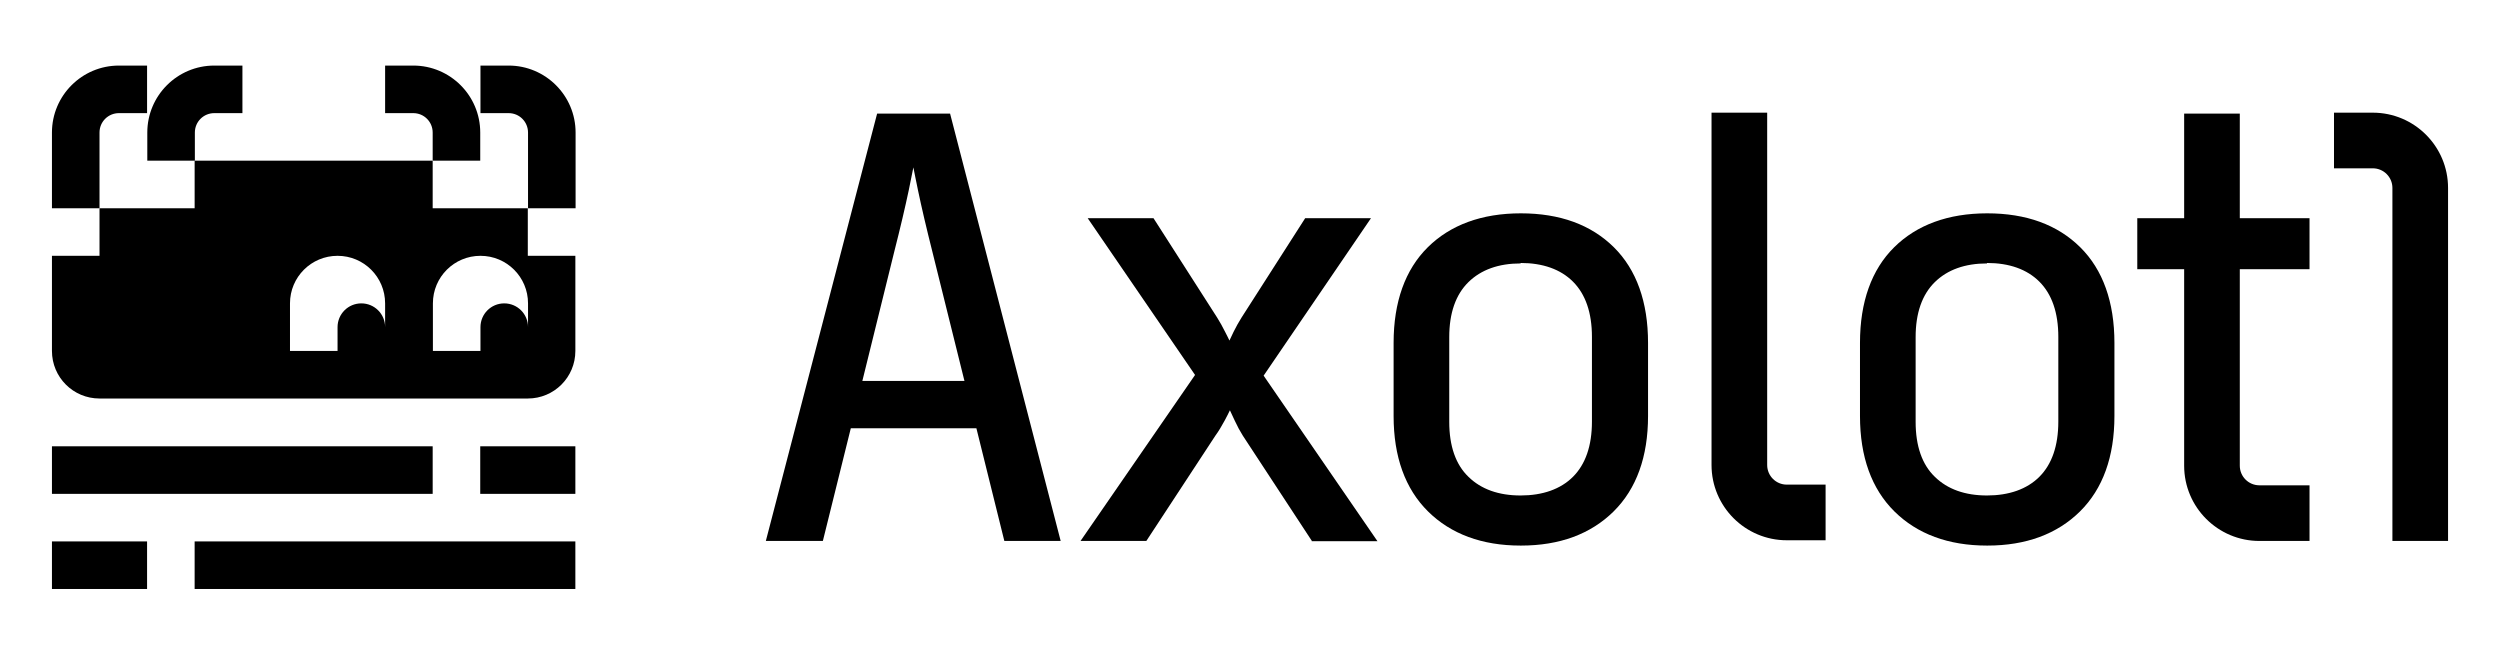 <?xml version="1.0" encoding="UTF-8"?>
<svg xmlns="http://www.w3.org/2000/svg" version="1.1" viewBox="0 0 1082.8 283.5">
    <g>
        <path class="cls-1" d="M435,234.3l-12.1-48.8h-54.4l-12.1,48.8h-24.7l48.2-185.1h31.6l47.9,185.1h-24.5ZM417.7,164.9l-13.8-55.6c-2.7-10.7-4.8-19.7-6.3-26.9-.9-4.2-1.5-7.5-2-9.9-.5,2.5-1.2,5.8-2,9.9-1.5,7.1-3.6,16.1-6.3,26.7l-13.8,55.9h44.3Z"/>
        <path class="cls-1" d="M568.2,234.3l-29.9-45.6c-1.2-1.9-2.4-4.1-3.5-6.5-.8-1.7-1.5-3.3-2.1-4.5-.6,1.3-1.4,2.8-2.3,4.5-1.3,2.4-2.6,4.6-4,6.5l-29.9,45.6h-28.5l49.6-71.9-46.5-67.9h28.5l27.6,43.1c1.2,1.9,2.3,3.9,3.4,6.1.7,1.4,1.4,2.7,1.9,3.8.5-1.1,1.1-2.4,1.8-3.8,1.1-2.2,2.2-4.2,3.4-6.1l27.6-43.1h28.5l-46.5,68.2,49.3,71.7h-28.5Z"/>
        <path class="cls-1" d="M658.6,236.3c-16.7,0-30.2-5-40.1-14.8-9.9-9.8-14.9-23.7-14.9-41.3v-31.7c0-17.7,5-31.7,14.8-41.4,9.8-9.7,23.4-14.7,40.3-14.7s30.4,4.9,40.3,14.7c9.8,9.7,14.8,23.7,14.8,41.4v31.7c0,17.6-5,31.5-14.9,41.3-9.9,9.8-23.4,14.8-40.1,14.8ZM658.6,114.1c-9.5,0-17.1,2.7-22.6,8.1-5.5,5.4-8.3,13.4-8.3,23.8v36.7c0,10.5,2.8,18.5,8.3,23.8,5.5,5.4,13.1,8.1,22.6,8.1s17.3-2.7,22.7-8.1c5.4-5.4,8.2-13.4,8.2-23.9v-36.7c0-10.5-2.8-18.5-8.2-23.9-5.4-5.4-13.1-8.1-22.7-8.1Z"/>
        <path class="cls-1" d="M860.6,236.3c-16.7,0-30.2-5-40.1-14.8-9.9-9.8-14.9-23.7-14.9-41.3v-31.7c0-17.7,5-31.7,14.8-41.4,9.8-9.7,23.4-14.7,40.3-14.7s30.4,4.9,40.3,14.7c9.8,9.7,14.8,23.7,14.8,41.4v31.7c0,17.6-5,31.5-14.9,41.3-9.9,9.8-23.4,14.8-40.1,14.8ZM860.6,114.1c-9.5,0-17.1,2.7-22.6,8.1-5.5,5.4-8.3,13.4-8.3,23.8v36.7c0,10.5,2.8,18.5,8.3,23.8,5.5,5.4,13.1,8.1,22.6,8.1s17.3-2.7,22.7-8.1c5.4-5.4,8.2-13.4,8.2-23.9v-36.7c0-10.5-2.8-18.5-8.2-23.9-5.4-5.4-13.1-8.1-22.7-8.1Z"/>
        <path class="cls-1" d="M773.9,234c-18,0-32.6-14.6-32.6-32.6V48.8h24.1v152.6c0,4.7,3.8,8.5,8.5,8.5h16.8v24.1h-16.8Z"/>
        <path class="cls-1" d="M1036.2,234.3V81.4c0-4.7-3.8-8.5-8.5-8.5h-16.8v-24.1h16.8c18,0,32.6,14.6,32.6,32.6v152.9h-24.1Z"/>
        <path class="cls-1" d="M978.6,234.3c-18,0-32.6-14.6-32.6-32.6v-85.1h-20.3v-22.1h20.3v-45.3h24.1v45.3h30.2v22.1h-30.2v85.1c0,4.7,3.8,8.5,8.5,8.5h21.7v24.1h-21.7Z"/>
    </g>
    <g>
        <path class="cls-1" d="M51.5,49h12.2v-20.6h-12.2c-16,0-29,13-29,29v32.8h20.6v-32.8c0-4.7,3.8-8.4,8.4-8.4Z"/>
        <path class="cls-1" d="M92.8,49h12.2v-20.6h-12.2c-16,0-29,13-29,29v12.2h20.6v-12.2c0-4.7,3.8-8.4,8.4-8.4Z"/>
        <path class="cls-1" d="M249.3,57.4c0-16-13-29-29-29h-12.2v20.6h12.2c4.7,0,8.4,3.8,8.4,8.4v32.8h20.6v-32.8Z"/>
        <path class="cls-1" d="M187.4,90.2v-20.6h-103.1v20.6h-41.2v20.6h-20.6v41.2c0,11.4,9.2,20.6,20.6,20.6h185.5c11.4,0,20.6-9.2,20.6-20.6v-41.2h-20.6v-20.6h-41.2ZM166.8,141.7c0-5.7-4.6-10.3-10.3-10.3s-10.3,4.6-10.3,10.3v10.3h-20.6v-20.6c0-11.4,9.2-20.6,20.6-20.6s20.6,9.2,20.6,20.6v10.3ZM228.7,141.7c0-5.7-4.6-10.3-10.3-10.3s-10.3,4.6-10.3,10.3v10.3h-20.6v-20.6c0-11.4,9.2-20.6,20.6-20.6s20.6,9.2,20.6,20.6v10.3Z"/>
        <path class="cls-1" d="M208,57.4c0-16-13-29-29-29h-12.2v20.6h12.2c4.7,0,8.4,3.8,8.4,8.4v12.2h20.6v-12.2Z"/>
        <rect class="cls-1" x="22.5" y="234.5" width="41.2" height="20.6"/>
        <rect class="cls-1" x="84.3" y="234.5" width="164.9" height="20.6"/>
        <rect class="cls-1" x="208" y="193.3" width="41.2" height="20.6"/>
        <rect class="cls-1" x="22.5" y="193.3" width="164.9" height="20.6"/>
    </g>
</svg>
